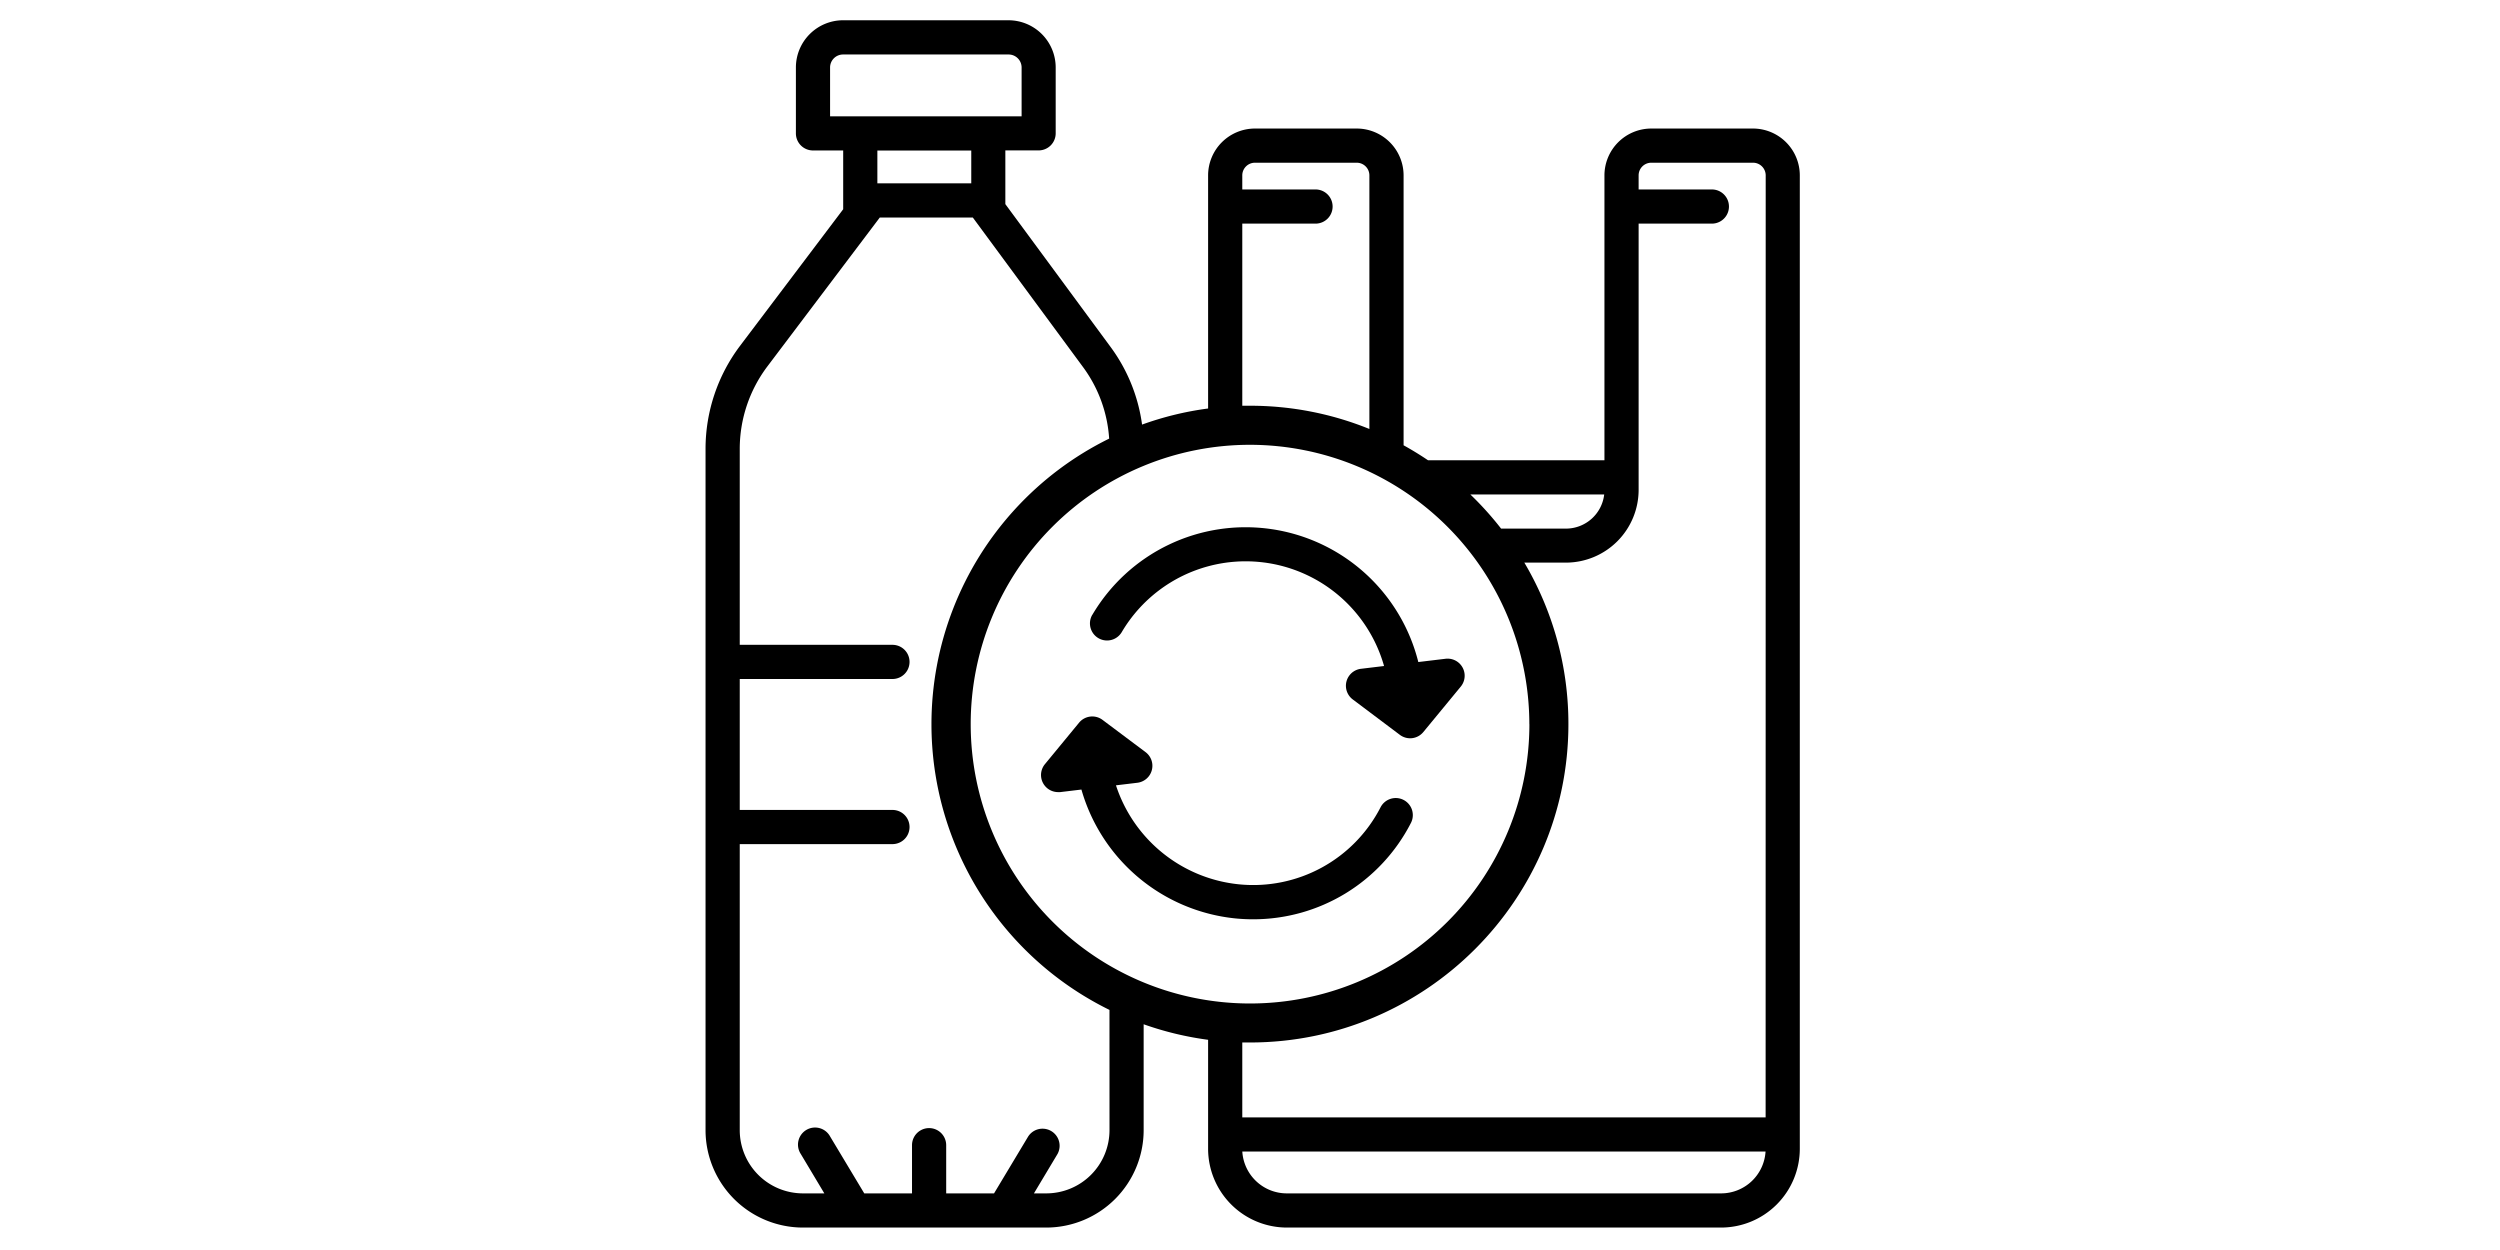 <!DOCTYPE svg PUBLIC "-//W3C//DTD SVG 1.1//EN" "http://www.w3.org/Graphics/SVG/1.1/DTD/svg11.dtd">

<!-- Uploaded to: SVG Repo, www.svgrepo.com, Transformed by: SVG Repo Mixer Tools -->
<svg fill="#000000" width="100px" height="50px" viewBox="0 0 512 512" xmlns="http://www.w3.org/2000/svg">

<g id="SVGRepo_bgCarrier" stroke-width="0"/>

<g id="SVGRepo_tracerCarrier" stroke-linecap="round" stroke-linejoin="round"/>

<g id="SVGRepo_iconCarrier"> <title/> <g id="reuse_recycle"> <path d="M462.08,52.65H420.34a19.21,19.21,0,0,0-19.16,19.2V188.52H328.91q-4.86-3.28-10-6.13V71.85a19.21,19.21,0,0,0-19.16-19.2H258a19.21,19.21,0,0,0-19.16,19.2v95.47a129,129,0,0,0-27.05,6.59,69.15,69.15,0,0,0-13-31.94l-43-58.36v-22h13.62a7,7,0,0,0,7-7v-27A19.35,19.35,0,0,0,157.11,8.3H89.32A19.35,19.35,0,0,0,70,27.63v27a7,7,0,0,0,7,7H89.37V85.71l-42.29,56a70.14,70.14,0,0,0-14.09,42V462.93a39.93,39.93,0,0,0,39.88,39.88h99.69a39.93,39.93,0,0,0,39.88-39.88V419.54a129.6,129.6,0,0,0,26.4,6.36v44.6a32.3,32.3,0,0,0,32.21,32.31H449a32.29,32.29,0,0,0,32.2-32.31V71.85A19.2,19.2,0,0,0,462.08,52.65Zm-61,149.87a15.79,15.79,0,0,1-15.63,14h-26.6a130.36,130.36,0,0,0-12.61-14Zm-30.64,94.09A114.42,114.42,0,1,1,256,182.19,114.55,114.55,0,0,1,370.42,296.61ZM252.84,91.6h30a7,7,0,0,0,0-14h-30V71.85a5.19,5.19,0,0,1,5.16-5.2h41.74a5.19,5.19,0,0,1,5.16,5.2V175.71a129.61,129.61,0,0,0-48.9-9.52c-1.06,0-2.11,0-3.16,0ZM84,47.65v-20a5.33,5.33,0,0,1,5.33-5.33h67.79a5.33,5.33,0,0,1,5.33,5.33v20H84Zm57.83,14V75.1H103.37V61.65Zm56.62,401.28a25.91,25.91,0,0,1-25.88,25.88h-5.07l9.66-16.14a7,7,0,0,0-12-7.19l-14,23.33h-19.6V469.07a7,7,0,0,0-14,0v19.74H98L84,465.48a7,7,0,1,0-12,7.19l9.65,16.14h-8.8A25.91,25.91,0,0,1,47,462.93V345.75h62.55a7,7,0,1,0,0-14H47V278.12h62.55a7,7,0,1,0,0-14H47V183.76a56.11,56.11,0,0,1,11.26-33.6L104.36,89.1h38.11l45.09,61.18a55.37,55.37,0,0,1,10.75,29.38,130.38,130.38,0,0,0,.13,234ZM449,488.81h-178a18.26,18.26,0,0,1-18.15-17.13H467.17A18.25,18.25,0,0,1,449,488.81Zm18.2-31.13H252.84V427c1,0,2.1,0,3.16,0,71.91,0,130.42-58.51,130.42-130.42a129.63,129.63,0,0,0-18.05-66.13h17.06a29.82,29.82,0,0,0,29.75-29.83V91.6h30a7,7,0,0,0,0-14h-30V71.85a5.19,5.19,0,0,1,5.16-5.2h41.74a5.19,5.19,0,0,1,5.15,5.2Z"/> <path d="M318.92,327.66a7,7,0,0,0-9.44,3,58.63,58.63,0,0,1-58,31.56,59.24,59.24,0,0,1-50.38-40.55l8.76-1.05a7,7,0,0,0,3.36-12.55l-17.59-13.18A7,7,0,0,0,186,296l-14,17a7,7,0,0,0,5.41,11.45,7.86,7.86,0,0,0,.83,0l8.71-1.05a73.27,73.27,0,0,0,63.12,52.79c2.41.24,4.81.35,7.19.35a72.53,72.53,0,0,0,64.62-39.4A7,7,0,0,0,318.92,327.66Z"/> <path d="M191.4,251.82a7,7,0,0,0,12.06,7.11A58.91,58.91,0,0,1,310.91,272.8l-9.46,1.14a7,7,0,0,0-3.36,12.55L317.39,301a7,7,0,0,0,9.6-1.15l15.34-18.62a7,7,0,0,0-6.24-11.4l-11.15,1.34a72.9,72.9,0,0,0-133.54-19.3Z"/> </g> </g>

</svg>